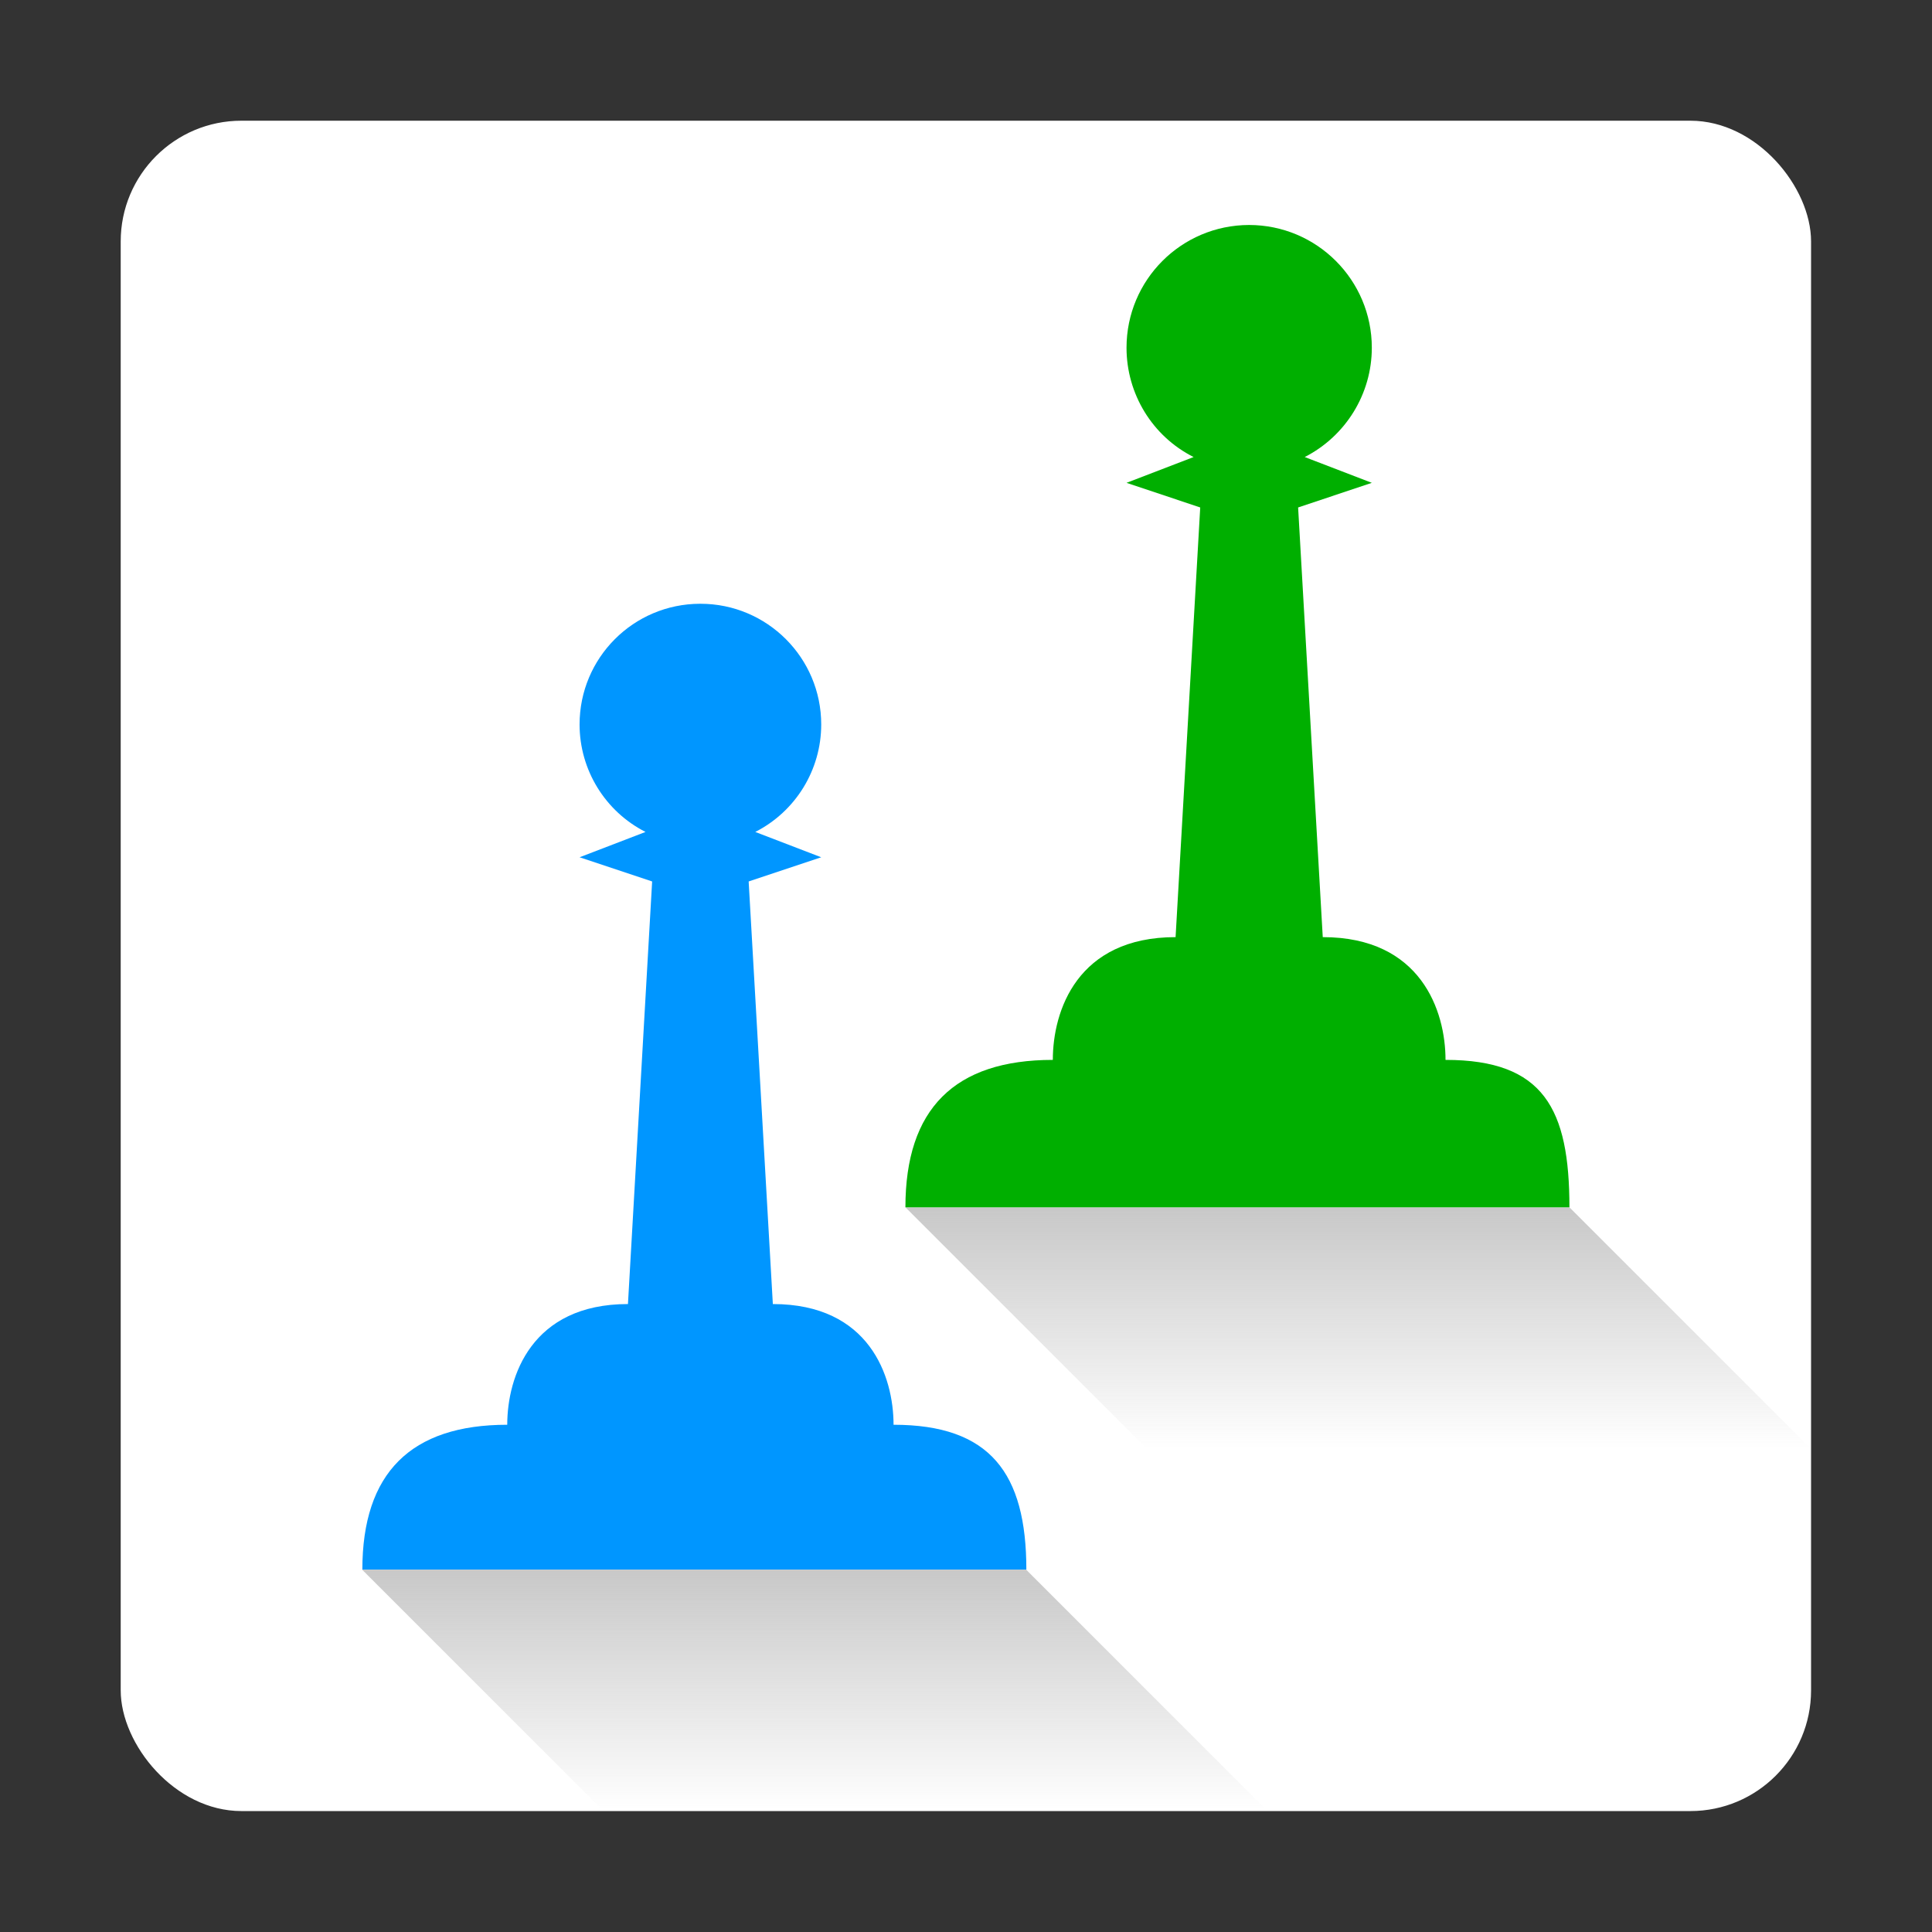 <?xml version="1.0" encoding="UTF-8" standalone="no"?>
<svg
   xmlns:dc="http://purl.org/dc/elements/1.1/"
   xmlns:cc="http://creativecommons.org/ns#"
   xmlns:rdf="http://www.w3.org/1999/02/22-rdf-syntax-ns#"
   xmlns:svg="http://www.w3.org/2000/svg"
   xmlns="http://www.w3.org/2000/svg"
   xmlns:xlink="http://www.w3.org/1999/xlink"
   xmlns:sodipodi="http://sodipodi.sourceforge.net/DTD/sodipodi-0.dtd"
   xmlns:inkscape="http://www.inkscape.org/namespaces/inkscape"
   width="32"
   height="32"
   viewBox="0 0 8.467 8.467"
   version="1.1"
   id="svg1761"
   inkscape:version="1.0.1 (3bc2e813f5, 2020-09-07)"
   sodipodi:docname="entertaining-chess.svg">
  <rect x="0" y="0" width="8.467" height="8.467" fill="#333333" stroke="none"/>
  <defs
     id="defs1755">
    <linearGradient
       inkscape:collect="always"
       xlink:href="#linearGradient906"
       id="linearGradient898-0"
       x1="5.292"
       y1="3.969"
       x2="5.292"
       y2="5.027"
       gradientUnits="userSpaceOnUse"
       gradientTransform="translate(14.77,132.753)" />
    <linearGradient
       inkscape:collect="always"
       id="linearGradient906">
      <stop
         style="stop-color:#c8c8c8;stop-opacity:1;"
         offset="0"
         id="stop902" />
      <stop
         style="stop-color:#c8c8c8;stop-opacity:0;"
         offset="1"
         id="stop904" />
    </linearGradient>
    <linearGradient
       inkscape:collect="always"
       xlink:href="#linearGradient906"
       id="linearGradient898-0-7"
       x1="5.292"
       y1="3.969"
       x2="5.292"
       y2="5.027"
       gradientUnits="userSpaceOnUse"
       gradientTransform="translate(12.389,134.34)" />
  </defs>
  <sodipodi:namedview
     id="base"
     pagecolor="#ffffff"
     bordercolor="#666666"
     borderopacity="1.0"
     inkscape:pageopacity="0.0"
     inkscape:pageshadow="2"
     inkscape:zoom="7.9195959"
     inkscape:cx="19.742109"
     inkscape:cy="13.549713"
     inkscape:document-units="mm"
     inkscape:current-layer="layer1"
     inkscape:document-rotation="0"
     showgrid="false"
     units="px"
     fit-margin-top="2"
     fit-margin-bottom="2"
     fit-margin-right="2"
     fit-margin-left="2"
     inkscape:window-width="1920"
     inkscape:window-height="1043"
     inkscape:window-x="2560"
     inkscape:window-y="0"
     inkscape:window-maximized="1" />
  <g
     inkscape:label="Layer 1"
     inkscape:groupmode="layer"
     id="layer1"
     transform="translate(-14.241,-131.43)">
    <rect
       style="opacity:1;fill:#ffffff;fill-opacity:1;stroke:none;stroke-width:0.265;stroke-linecap:round;stroke-linejoin:round"
       id="rect871-1"
       width="7.408"
       height="7.408"
       x="14.77"
       y="131.959"
       ry="0.529" />
    <path
       style="fill:url(#linearGradient898-0);fill-opacity:1;stroke:none;stroke-width:0.265px;stroke-linecap:butt;stroke-linejoin:miter;stroke-opacity:1"
       d="m 18.209,136.721 1.058,1.058 h 2.91 l -1.058,-1.058 z"
       id="path890-5"
       sodipodi:nodetypes="ccccc" />
    <path
       id="path38"
       style="fill:#00af00;fill-opacity:1;stroke:none;stroke-width:2.91;stroke-linecap:square;stroke-linejoin:miter;stroke-miterlimit:6.5;stroke-dasharray:none;stroke-opacity:1"
       d="m 19.715,132.416 c -0.297,5.7e-4 -0.537,0.241 -0.537,0.538 2e-6,0.202 0.113,0.388 0.294,0.479 l -0.294,0.113 0.323,0.108 -0.108,1.883 c -0.431,0 -0.538,0.323 -0.538,0.538 -0.431,0 -0.646,0.215 -0.646,0.646 h 2.91 c 0,-0.431 -0.112,-0.646 -0.543,-0.646 0,-0.215 -0.108,-0.538 -0.538,-0.538 l -0.108,-1.883 0.323,-0.108 -0.294,-0.113 c 0.18,-0.092 0.294,-0.277 0.294,-0.479 0,-0.297 -0.241,-0.538 -0.538,-0.538 z"
       sodipodi:nodetypes="cccccccccccccccsc" />
    <path
       id="path38-6"
       style="fill:#0096ff;fill-opacity:1;stroke:none;stroke-width:2.91;stroke-linecap:square;stroke-linejoin:miter;stroke-miterlimit:6.5;stroke-dasharray:none;stroke-opacity:1"
       d="m 17.309,134.076 c -0.292,5.6e-4 -0.528,0.237 -0.528,0.529 2e-6,0.199 0.112,0.381 0.289,0.471 l -0.289,0.111 0.318,0.106 -0.106,1.852 c -0.423,0 -0.529,0.318 -0.529,0.529 -0.423,0 -0.635,0.212 -0.635,0.635 h 2.91 c 0,-0.423 -0.159,-0.635 -0.582,-0.635 0,-0.212 -0.106,-0.529 -0.529,-0.529 l -0.106,-1.852 0.318,-0.106 -0.289,-0.111 c 0.177,-0.09 0.289,-0.272 0.289,-0.471 0,-0.292 -0.237,-0.529 -0.529,-0.529 z"
       sodipodi:nodetypes="cccccccccccccccsc" />
    <path
       style="fill:url(#linearGradient898-0-7);fill-opacity:1;stroke:none;stroke-width:0.265px;stroke-linecap:butt;stroke-linejoin:miter;stroke-opacity:1"
       d="m 15.828,138.309 1.058,1.058 h 2.91 l -1.058,-1.058 z"
       id="path890-5-5"
       sodipodi:nodetypes="ccccc" />
  </g>
</svg>

